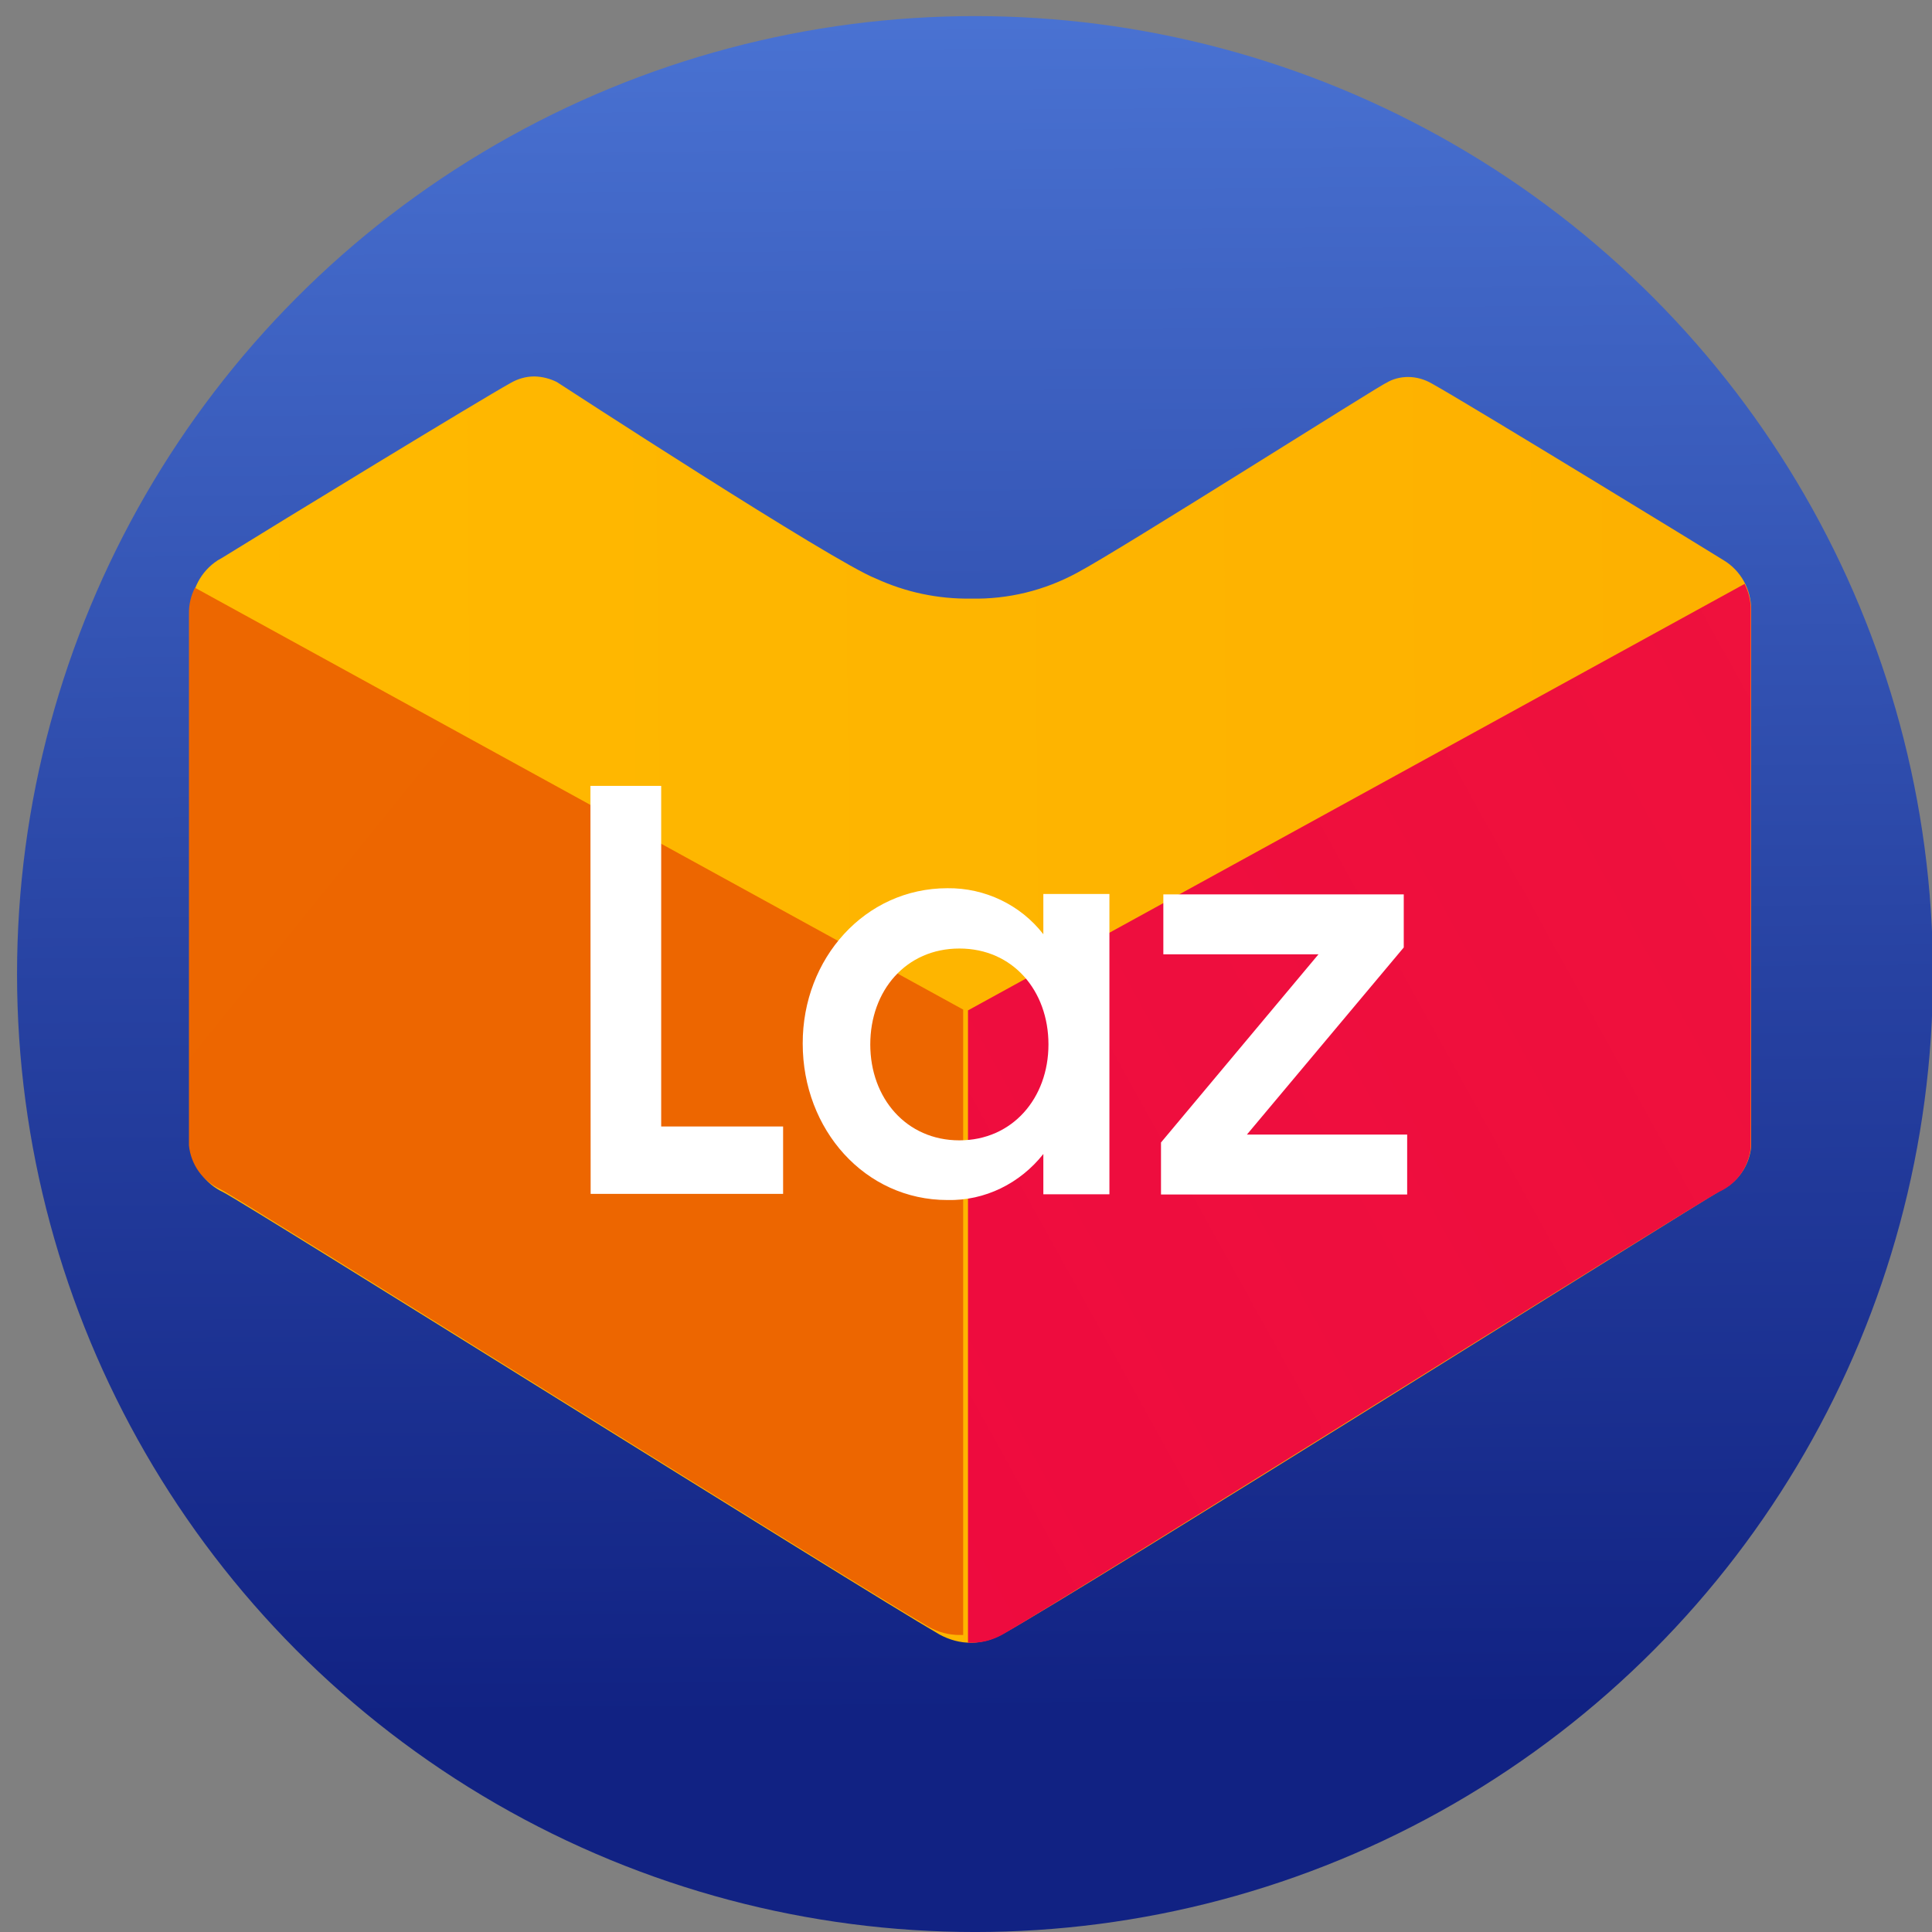 <?xml version="1.0" encoding="utf-8"?>
<!-- Generator: Adobe Illustrator 16.0.0, SVG Export Plug-In . SVG Version: 6.00 Build 0)  -->
<!DOCTYPE svg PUBLIC "-//W3C//DTD SVG 1.1//EN" "http://www.w3.org/Graphics/SVG/1.1/DTD/svg11.dtd">
<svg version="1.1" id="Layer_1" xmlns="http://www.w3.org/2000/svg" xmlns:xlink="http://www.w3.org/1999/xlink" x="0px" y="0px"
	 width="113.39px" height="113.391px" viewBox="0 0 113.39 113.391" enable-background="new 0 0 113.39 113.391"
	 xml:space="preserve">
<rect x="0" y="0" width="113.39" height="113.391" fill="#808080" stroke="none"/>
<g id="g1006" transform="matrix(0.263,0,0,0.263,-799.547,61.582)" display="none">
	<g id="g35" transform="matrix(12.509,0,0,12.509,438.068,8.298)" display="inline">
		<path id="path33" fill="#000083" d="M213.738,4.716h0.952V9.3h1.642v0.904h-2.59L213.738,4.716"/>
	</g>
	<g id="g41" transform="matrix(12.509,0,0,12.509,438.068,8.298)" display="inline">
		<path id="path39" fill="#000083" d="M218.538,6.092c0.505-0.006,0.983,0.224,1.293,0.622v-0.54h0.889v4.039h-0.889v-0.54
			c-0.31,0.398-0.788,0.628-1.293,0.622c-1.108,0-1.949-0.947-1.949-2.102C216.589,7.036,217.43,6.092,218.538,6.092 M218.699,6.901
			c-0.719,0-1.196,0.566-1.196,1.292c0,0.725,0.485,1.293,1.196,1.293c0.711,0,1.196-0.566,1.196-1.293
			C219.895,7.465,219.419,6.901,218.699,6.901"/>
	</g>
	<g id="g47" transform="matrix(12.509,0,0,12.509,438.068,8.298)" display="inline">
		<path id="path45" fill="#000083" d="M221.412,9.511l2.118-2.531h-2.086V6.173h3.234v0.711l-2.11,2.521h2.158v0.807h-3.314V9.511"
			/>
	</g>
	<g id="g53" transform="matrix(12.509,0,0,12.509,438.068,8.298)" display="inline">
		<path id="path51" fill="#000083" d="M226.986,6.092c0.505-0.006,0.983,0.224,1.293,0.622v-0.54h0.889v4.039h-0.889v-0.54
			c-0.31,0.398-0.788,0.628-1.293,0.622c-1.108,0-1.947-0.947-1.947-2.102C225.039,7.036,225.878,6.092,226.986,6.092
			 M227.147,6.901c-0.719,0-1.196,0.566-1.196,1.292c0,0.725,0.485,1.293,1.196,1.293s1.196-0.566,1.196-1.293
			C228.343,7.465,227.866,6.901,227.147,6.901"/>
	</g>
	<g id="g59" transform="matrix(12.509,0,0,12.509,438.068,8.298)" display="inline">
		<path id="path57" fill="#000083" d="M231.707,6.092c0.504-0.006,0.982,0.223,1.291,0.622V4.392h0.889v5.821h-0.889v-0.54
			c-0.309,0.398-0.787,0.628-1.291,0.622c-1.109,0-1.949-0.947-1.949-2.102C229.758,7.036,230.598,6.092,231.707,6.092
			 M231.868,6.901c-0.719,0-1.196,0.566-1.196,1.292c0,0.725,0.486,1.293,1.196,1.293c0.71,0,1.196-0.566,1.196-1.293
			C233.064,7.465,232.587,6.901,231.868,6.901"/>
	</g>
	<g id="g65" transform="matrix(12.509,0,0,12.509,438.068,8.298)" display="inline">
		<path id="path63" fill="#000083" d="M236.424,6.092c0.504-0.006,0.983,0.223,1.292,0.622v-0.54h0.887v4.039h-0.89v-0.54
			c-0.309,0.398-0.788,0.628-1.292,0.622c-1.108,0-1.949-0.947-1.949-2.102C234.472,7.036,235.317,6.092,236.424,6.092
			 M236.586,6.901c-0.719,0-1.196,0.566-1.196,1.292c0,0.725,0.486,1.293,1.196,1.293c0.71,0,1.196-0.566,1.196-1.293
			C237.783,7.465,237.306,6.901,236.586,6.901"/>
	</g>
</g>
<g>
	
		<linearGradient id="SVGID_1_" gradientUnits="userSpaceOnUse" x1="3439.445" y1="-2625.172" x2="3455.982" y2="-4857.743" gradientTransform="matrix(0.089 0 0 -0.089 -249.128 -329.473)">
		<stop  offset="0.338" style="stop-color:#5B8BEB"/>
		<stop  offset="0.779" style="stop-color:#2742A2"/>
		<stop  offset="1" style="stop-color:#112283"/>
	</linearGradient>
	<rect x="0" y="0" display="none" fill="url(#SVGID_1_)" width="113.39" height="113.391"/>
	<linearGradient id="SVGID_2_" gradientUnits="userSpaceOnUse" x1="56.103" y1="-94.052" x2="57.545" y2="100.637">
		<stop  offset="0.338" style="stop-color:#5B8BEB"/>
		<stop  offset="0.779" style="stop-color:#2742A2"/>
		<stop  offset="1" style="stop-color:#112283"/>
	</linearGradient>
	<circle fill="url(#SVGID_2_)" cx="57.223" cy="57.168" r="56.223"/>
	<g id="g942" transform="matrix(1.372,0,0,1.372,169.486,-38.494)">
		<g id="g71" transform="matrix(3.31,0,0,3.31,-688.029,65.089)">
			
				<linearGradient id="path69_1_" gradientUnits="userSpaceOnUse" x1="242.524" y1="6.946" x2="426.286" y2="5.522" gradientTransform="matrix(2.24 0 0 2.24 -370.278 -13.647)">
				<stop  offset="9.999999e-008" style="stop-color:#FFB900"/>
				<stop  offset="0.338" style="stop-color:#F38000"/>
				<stop  offset="0.567" style="stop-color:#F83C72"/>
				<stop  offset="0.78" style="stop-color:#FC1CBE"/>
				<stop  offset="0.93" style="stop-color:#FE08ED"/>
				<stop  offset="1" style="stop-color:#FF00FF"/>
			</linearGradient>
			<path id="path69" fill="url(#path69_1_)" d="M183.096,10.042c-0.144,0.002-0.283-0.037-0.409-0.105
				c-1.066-0.618-8.962-5.569-9.262-5.719c-0.227-0.106-0.381-0.323-0.409-0.572v-6.947c-0.005-0.26,0.122-0.503,0.34-0.645
				l0.058-0.033c0.765-0.474,3.322-2.034,3.727-2.259c0.093-0.054,0.198-0.085,0.307-0.085c0.102,0.002,0.2,0.027,0.291,0.072
				c0,0,3.58,2.332,4.126,2.541c0.383,0.176,0.803,0.265,1.226,0.258c0.479,0.011,0.951-0.105,1.373-0.334
				c0.535-0.282,3.955-2.452,3.992-2.452c0.085-0.053,0.185-0.078,0.285-0.078c0.107,0,0.214,0.031,0.307,0.085
				c0.465,0.258,3.636,2.198,3.77,2.283c0.223,0.134,0.357,0.378,0.356,0.638v6.945c-0.025,0.249-0.18,0.466-0.408,0.572
				c-0.298,0.164-8.171,5.114-9.257,5.719C183.379,10,183.24,10.04,183.096,10.042"/>
		</g>
		<g id="g79" transform="matrix(3.31,0,0,3.31,-688.029,65.089)">
			
				<linearGradient id="path77_1_" gradientUnits="userSpaceOnUse" x1="245.029" y1="9.862" x2="432.385" y2="-93.875" gradientTransform="matrix(2.24 0 0 2.24 -370.278 -13.647)">
				<stop  offset="0" style="stop-color:#EE0A3F"/>
				<stop  offset="1" style="stop-color:#EE0A3F;stop-opacity:0"/>
			</linearGradient>
			<path id="path77" fill="url(#path77_1_)" d="M183.055,10.042h0.04c0.143,0.002,0.283-0.037,0.408-0.108
				c1.066-0.617,8.959-5.568,9.257-5.719c0.229-0.105,0.383-0.322,0.409-0.572v-6.945c0.002-0.118-0.026-0.234-0.079-0.34
				l-10.037,5.512v8.171"/>
		</g>
		<g id="g970" transform="matrix(-3.274,0,0,3.274,-467.185,65.934)">
			
				<linearGradient id="path968_1_" gradientUnits="userSpaceOnUse" x1="-94.488" y1="7.448" x2="-2.979" y2="-66.267" gradientTransform="matrix(2.193 0 0 2.193 93.946 -13.968)">
				<stop  offset="0" style="stop-color:#ED6600"/>
				<stop  offset="1" style="stop-color:#F98200"/>
			</linearGradient>
			<path id="path968" fill="url(#path968_1_)" d="M-117.548,9.793h0.041c0.144,0.002,0.283-0.036,0.409-0.106
				c1.066-0.617,8.959-5.568,9.257-5.719c0.229-0.105,0.383-0.321,0.408-0.572V-3.55c0.002-0.118-0.025-0.234-0.078-0.34
				l-10.038,5.512V9.793"/>
		</g>
	</g>
	<g>
		<g id="g35_1_" transform="matrix(12.509,0,0,12.509,438.068,8.298)">
			<path id="path33_1_" fill="#FFFFFF" d="M-32.25,3.024h0.332v1.598h0.572v0.316h-0.903L-32.25,3.024"/>
		</g>
		<g id="g41_1_" transform="matrix(12.509,0,0,12.509,438.068,8.298)">
			<path id="path39_1_" fill="#FFFFFF" d="M-30.575,3.504c0.176-0.002,0.343,0.078,0.45,0.216V3.531h0.31V4.94h-0.31V4.751
				c-0.109,0.138-0.274,0.22-0.45,0.216c-0.387,0-0.679-0.33-0.679-0.734C-31.255,3.834-30.962,3.504-30.575,3.504 M-30.519,3.787
				c-0.251,0-0.418,0.198-0.418,0.45c0,0.252,0.169,0.45,0.418,0.45c0.249,0,0.418-0.198,0.418-0.45
				C-30.101,3.985-30.268,3.787-30.519,3.787"/>
		</g>
		<g id="g47_1_" transform="matrix(12.509,0,0,12.509,438.068,8.298)">
			<path id="path45_1_" fill="#FFFFFF" d="M-29.573,4.697l0.739-0.883h-0.728V3.533h1.128v0.249L-29.17,4.66h0.752v0.281h-1.155
				V4.697"/>
		</g>
	</g>
</g>
</svg>
